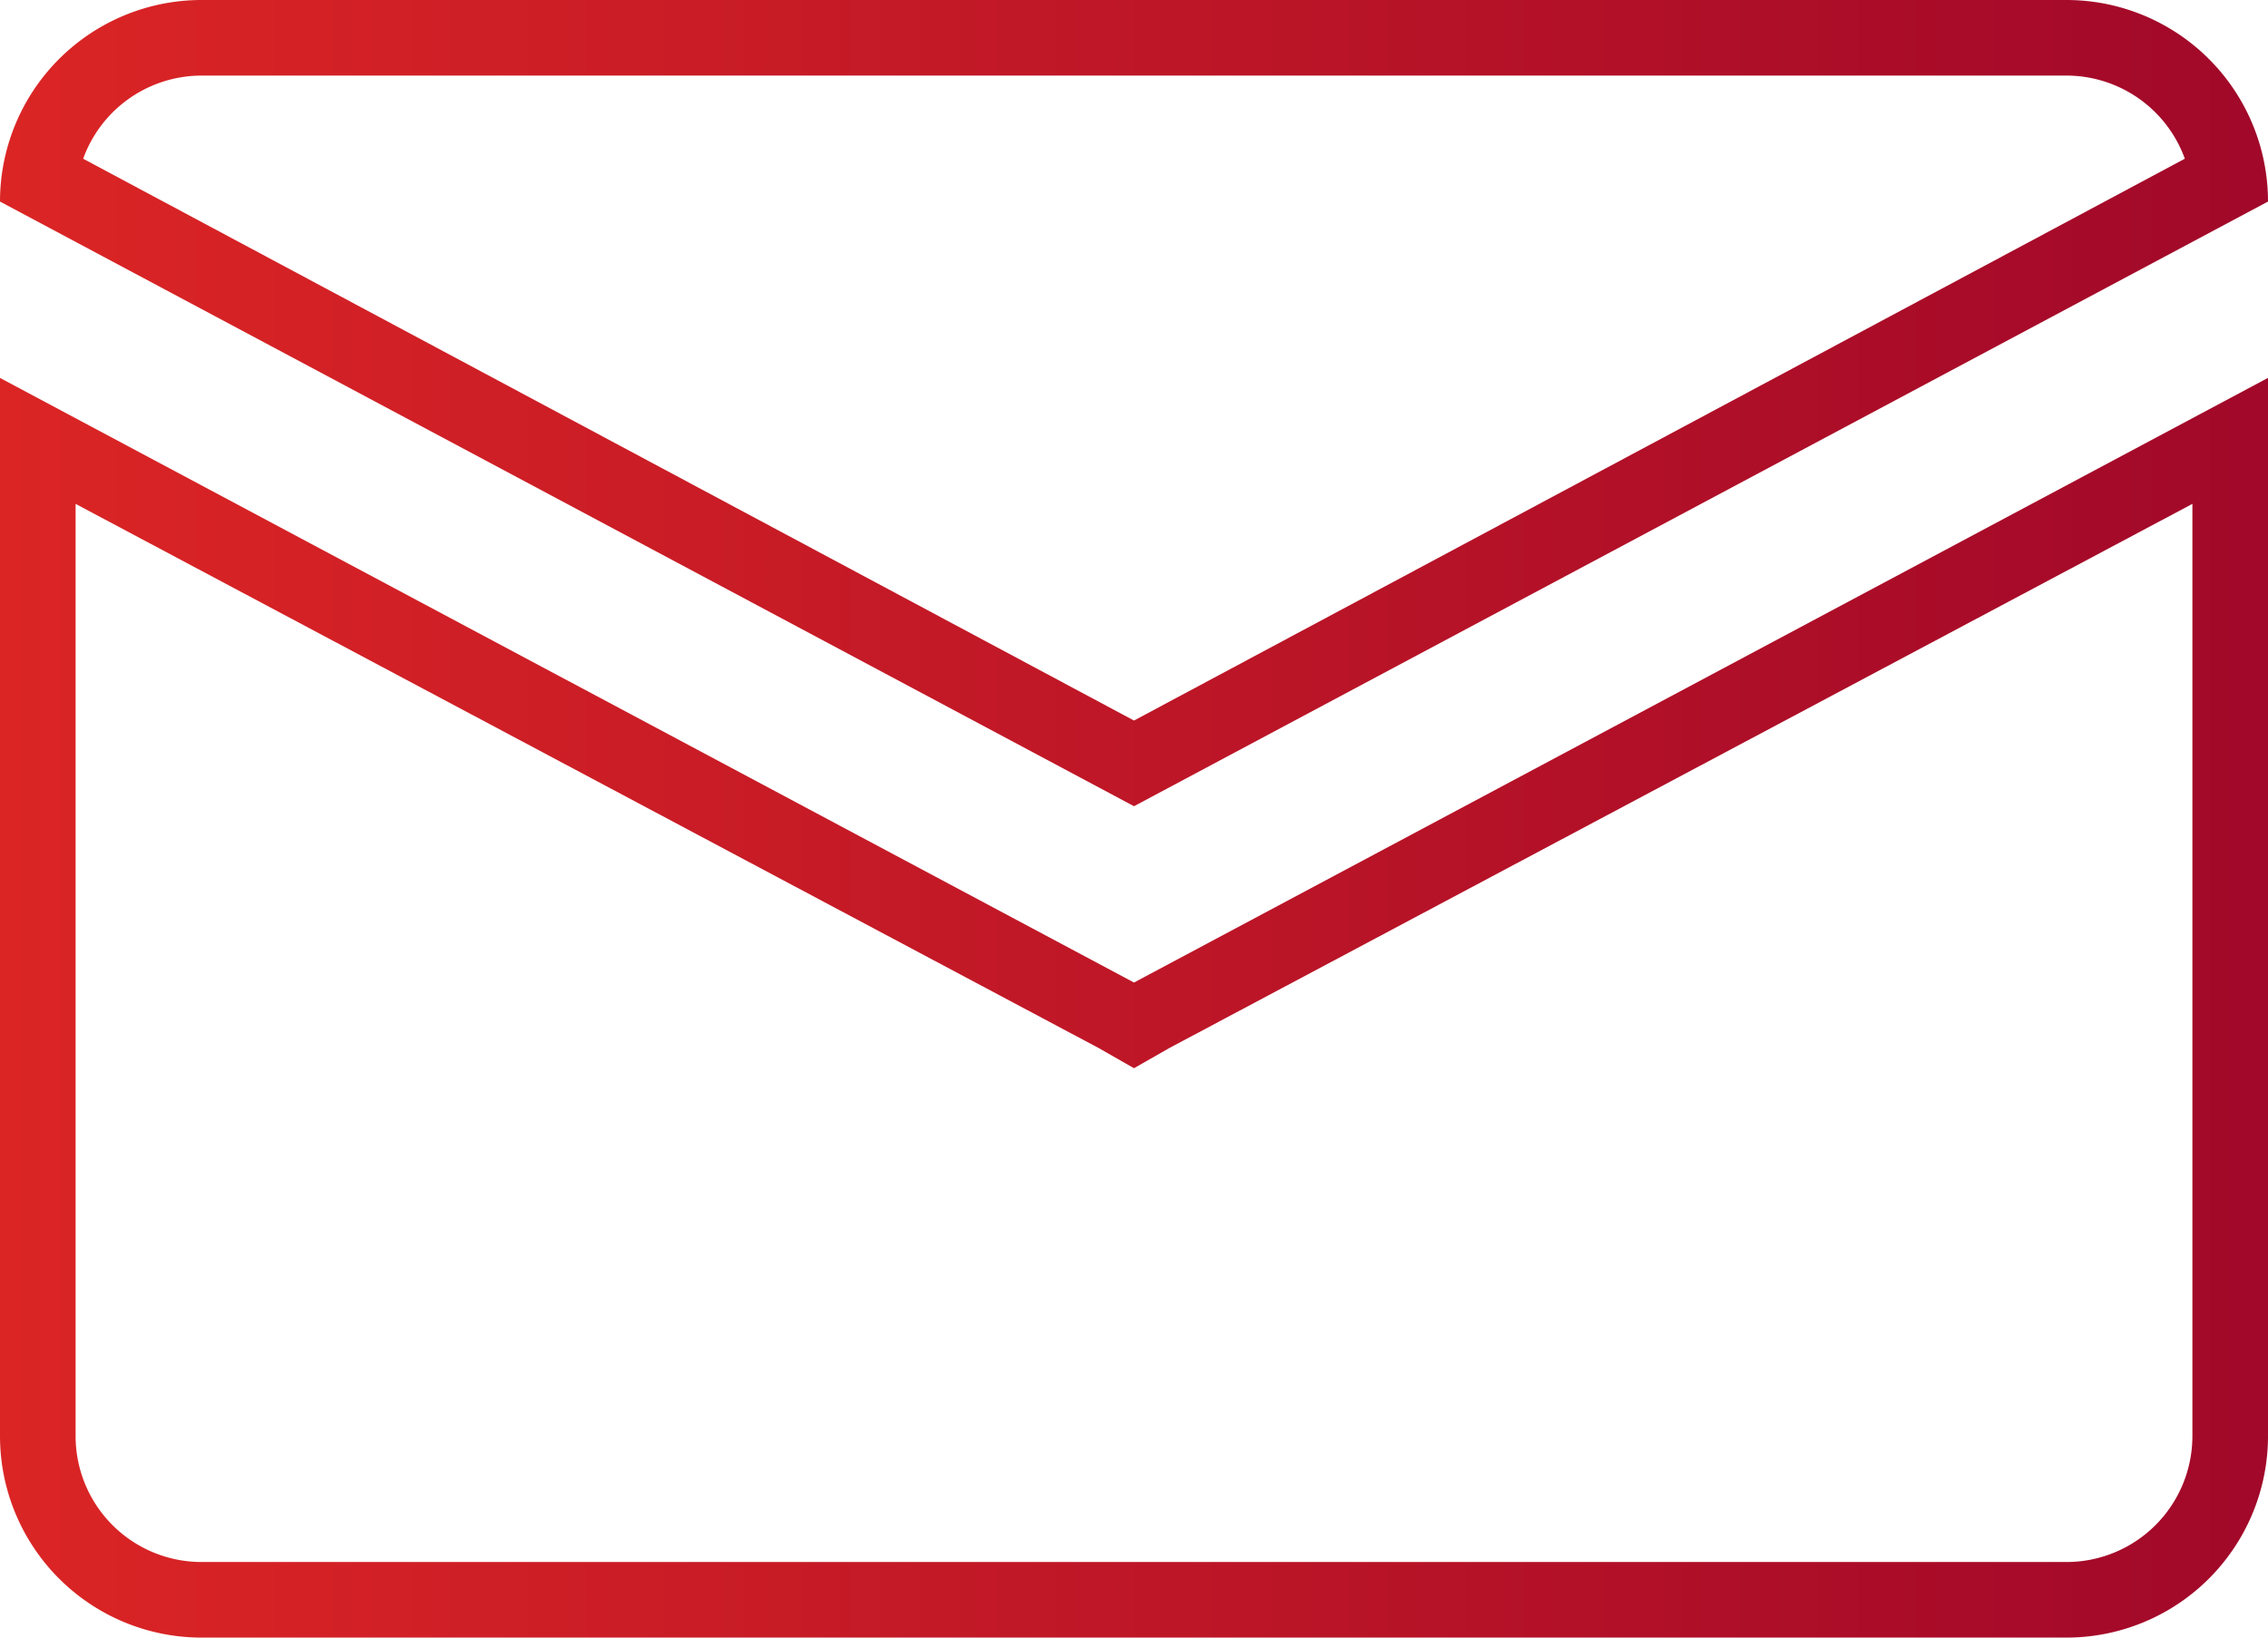 <svg xmlns="http://www.w3.org/2000/svg" xmlns:xlink="http://www.w3.org/1999/xlink" viewBox="0 0 90 65"><defs><style>.a{fill:url(#a);}.b{fill:url(#b);}</style><linearGradient id="a" y1="25.5" x2="90" y2="25.5" gradientTransform="matrix(1, 0, 0, -1, 0, 65.5)" gradientUnits="userSpaceOnUse"><stop offset="0" stop-color="#db2525"/><stop offset="1" stop-color="#a10829"/></linearGradient><linearGradient id="b" y1="49.5" y2="49.5" xlink:href="#a"/></defs><title>email</title><path class="a" d="M3,20,43.6,41.6l1.4.8,1.4-.8L87,20V57a5,5,0,0,1-5,5H8a5,5,0,0,1-5-5V20m87-5h0L45,39,0,15H0V57a8,8,0,0,0,8,8H82a8,8,0,0,0,8-8Z"/><path class="b" d="M82,3a5,5,0,0,1,4.7,3.3L45,28.6,3.3,6.3A5,5,0,0,1,8,3H82m0-3H8A8,8,0,0,0,0,8H0L45,32,90,8h0A8,8,0,0,0,82,0Z"/></svg>